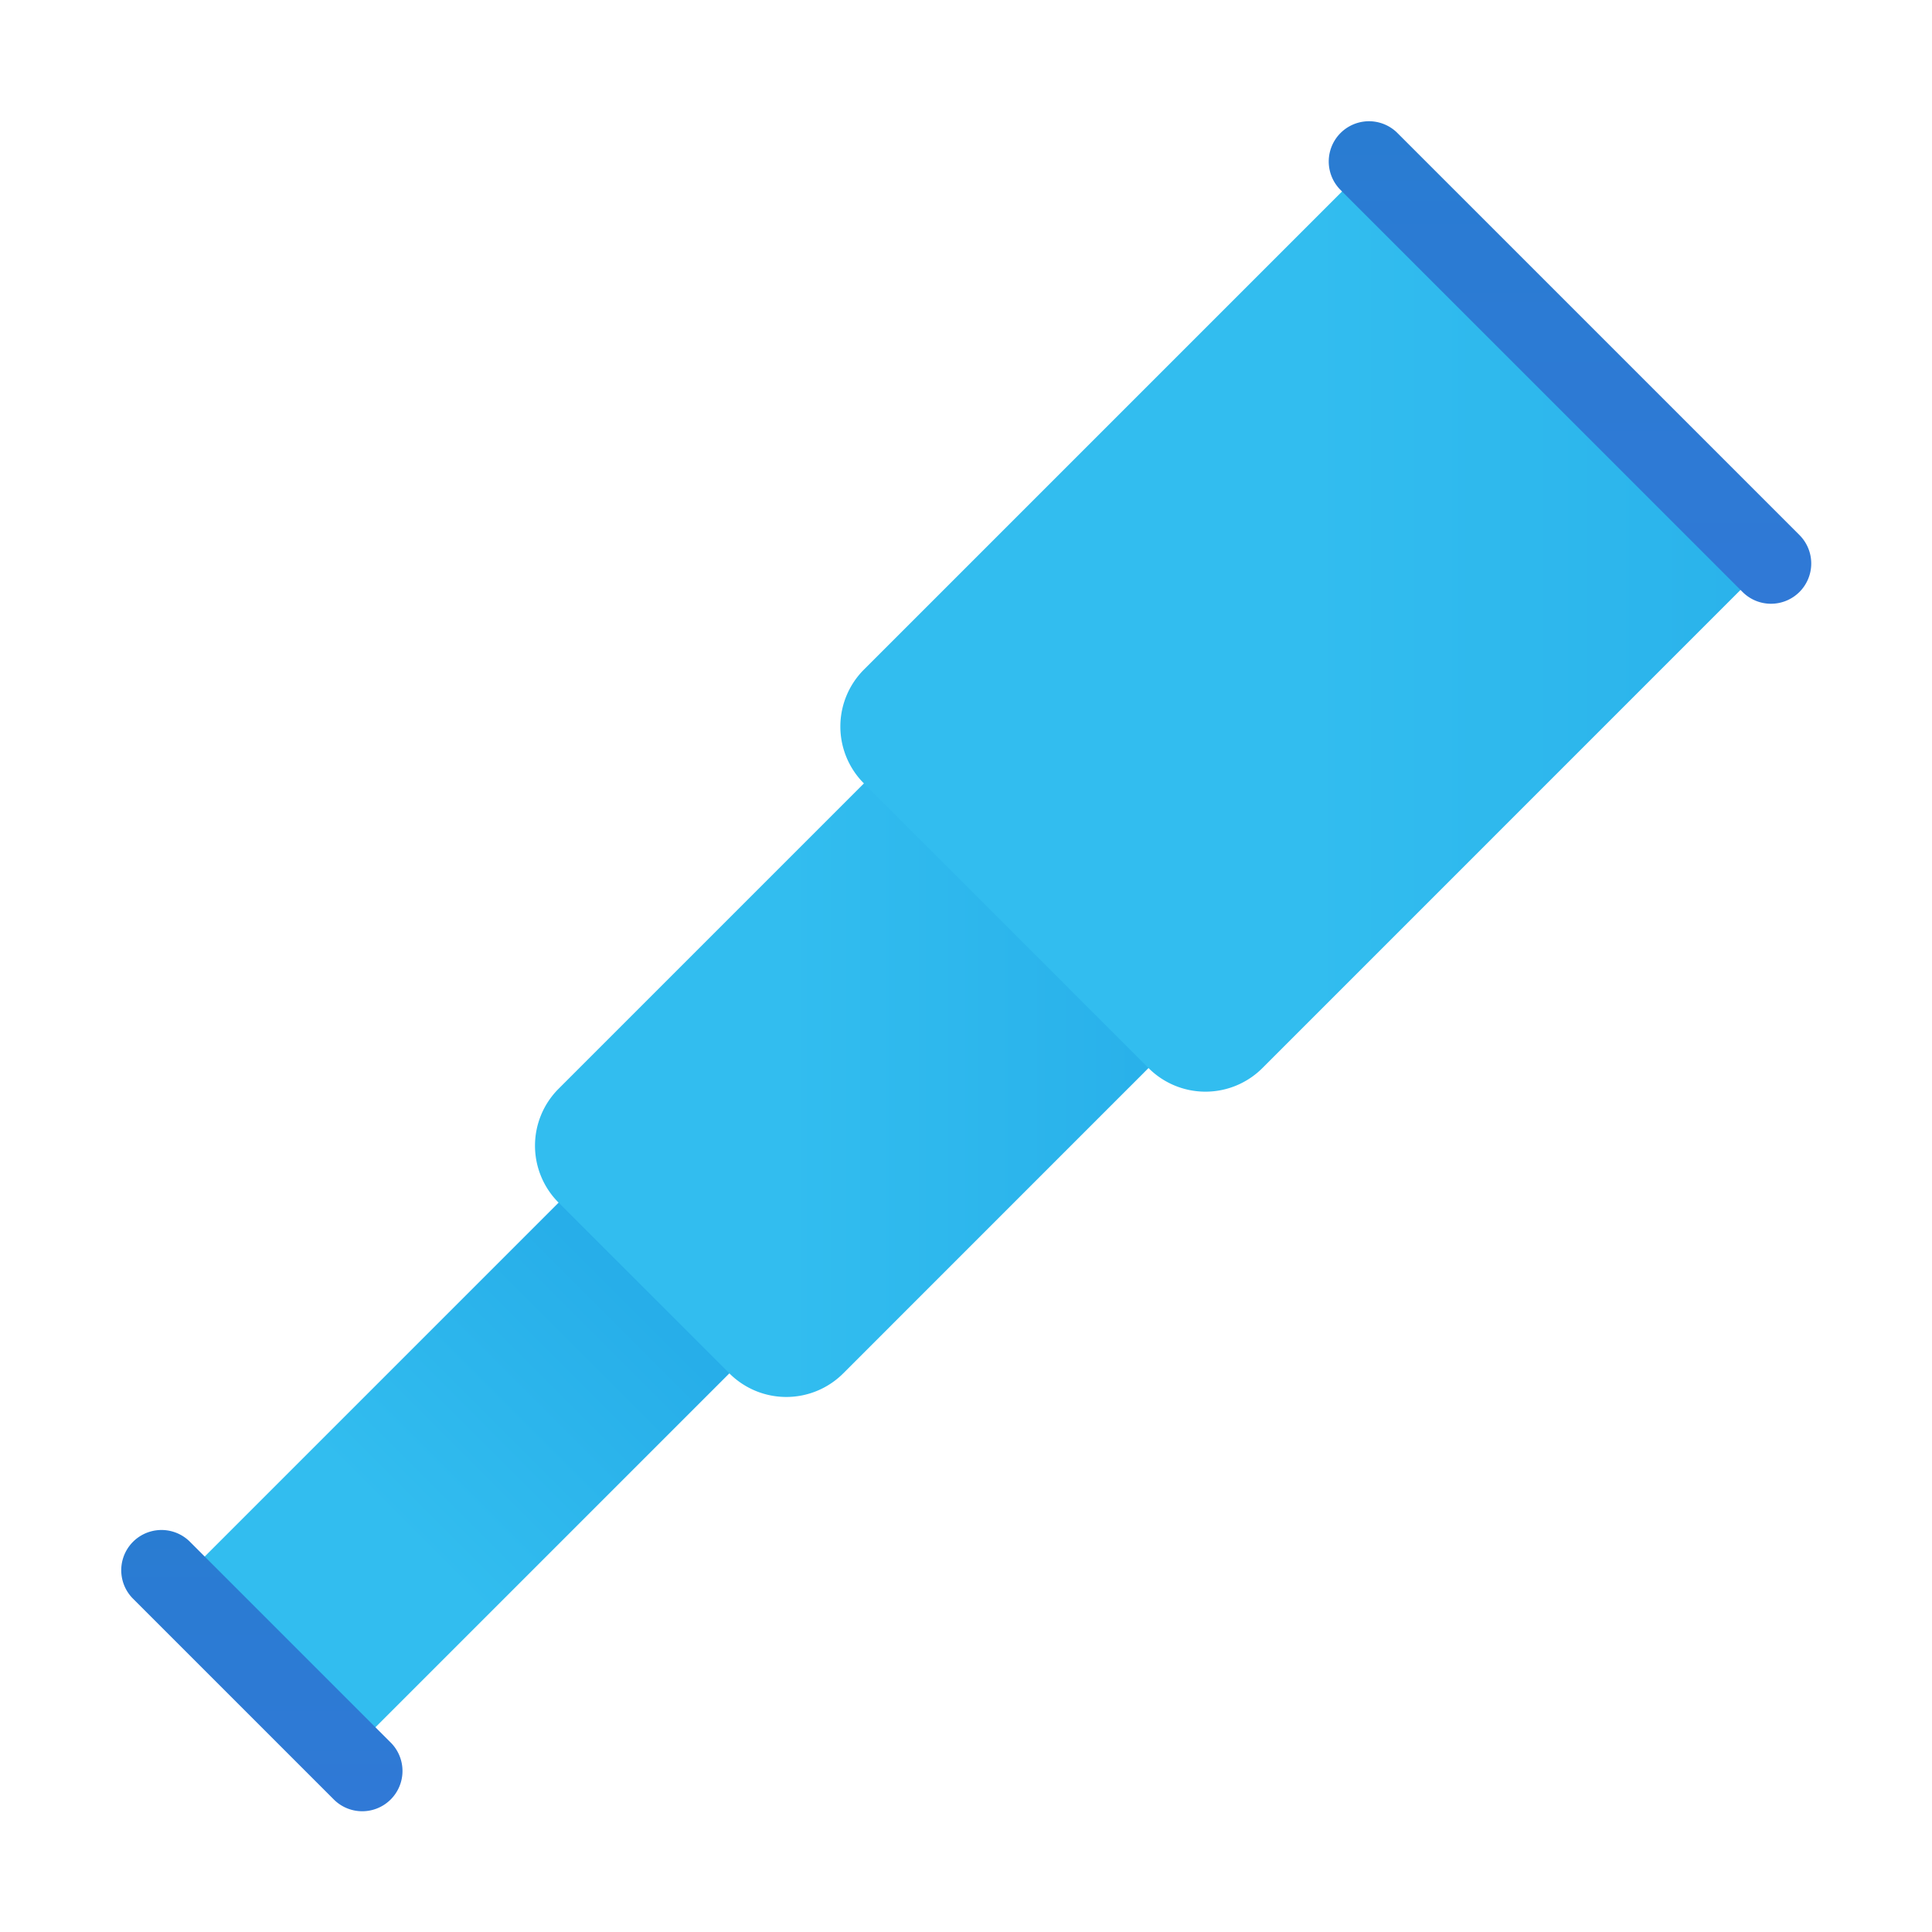 <svg xmlns="http://www.w3.org/2000/svg" xmlns:xlink="http://www.w3.org/1999/xlink" data-name="Слой 1" viewBox="0 0 48 48"><defs><linearGradient id="LpFGUJ5ndjaZrv5BHjNIha" x1="9.946" x2="20.446" y1="38.054" y2="27.554" data-name="Новый образец градиентной зал 3" gradientTransform="rotate(45 12.25 35.75)" gradientUnits="userSpaceOnUse"><stop offset="0" stop-color="#32bdef"/><stop offset="1" stop-color="#1ea2e4"/></linearGradient><linearGradient id="LpFGUJ5ndjaZrv5BHjNIhc" x1="17.413" x2="31.354" y1="30.587" y2="16.646" xlink:href="#LpFGUJ5ndjaZrv5BHjNIha"/><linearGradient id="LpFGUJ5ndjaZrv5BHjNIhd" x1="26.543" x2="46.958" y1="21.457" y2="1.042" xlink:href="#LpFGUJ5ndjaZrv5BHjNIha"/><linearGradient id="LpFGUJ5ndjaZrv5BHjNIhb" x1="6.5" x2="6.5" y1="45" y2="38" data-name="Безымянный градиент 69" gradientUnits="userSpaceOnUse"><stop offset="0" stop-color="#3079d6"/><stop offset="1" stop-color="#297cd2"/></linearGradient><linearGradient id="LpFGUJ5ndjaZrv5BHjNIhe" x1="39" x2="39" y1="15" y2="3" xlink:href="#LpFGUJ5ndjaZrv5BHjNIhb"/></defs><rect width="16.263" height="5.999" x="4.118" y="32.75" fill="url(#LpFGUJ5ndjaZrv5BHjNIha)" transform="rotate(-45 12.25 35.75)"/><path fill="url(#LpFGUJ5ndjaZrv5BHjNIhc)" d="M18.121,34.121l-4.243-4.242a2,2,0,0,1-0-2.829l9.586-9.586,7.071,7.07L20.95,34.121A2,2,0,0,1,18.121,34.121Z"/><path fill="url(#LpFGUJ5ndjaZrv5BHjNIhd)" d="M28.535,26.536,21.464,19.464a2,2,0,0,1,0-2.828L34.05,4.05l9.899,9.9L31.364,26.536A2,2,0,0,1,28.535,26.536Z"/><path fill="url(#LpFGUJ5ndjaZrv5BHjNIhb)" d="M9,45a.997.997,0,0,1-.707-.293l-5-5A1.0 1,0,0,1,4.707,38.293l5,5A1,1,0,0,1,9,45Z"/><path fill="url(#LpFGUJ5ndjaZrv5BHjNIhe)" d="M44,15a.997.997,0,0,1-.707-.293l-10-10A1.0 1,0,0,1,34.707,3.293l10,10A1,1,0,0,1,44,15Z"/></svg>